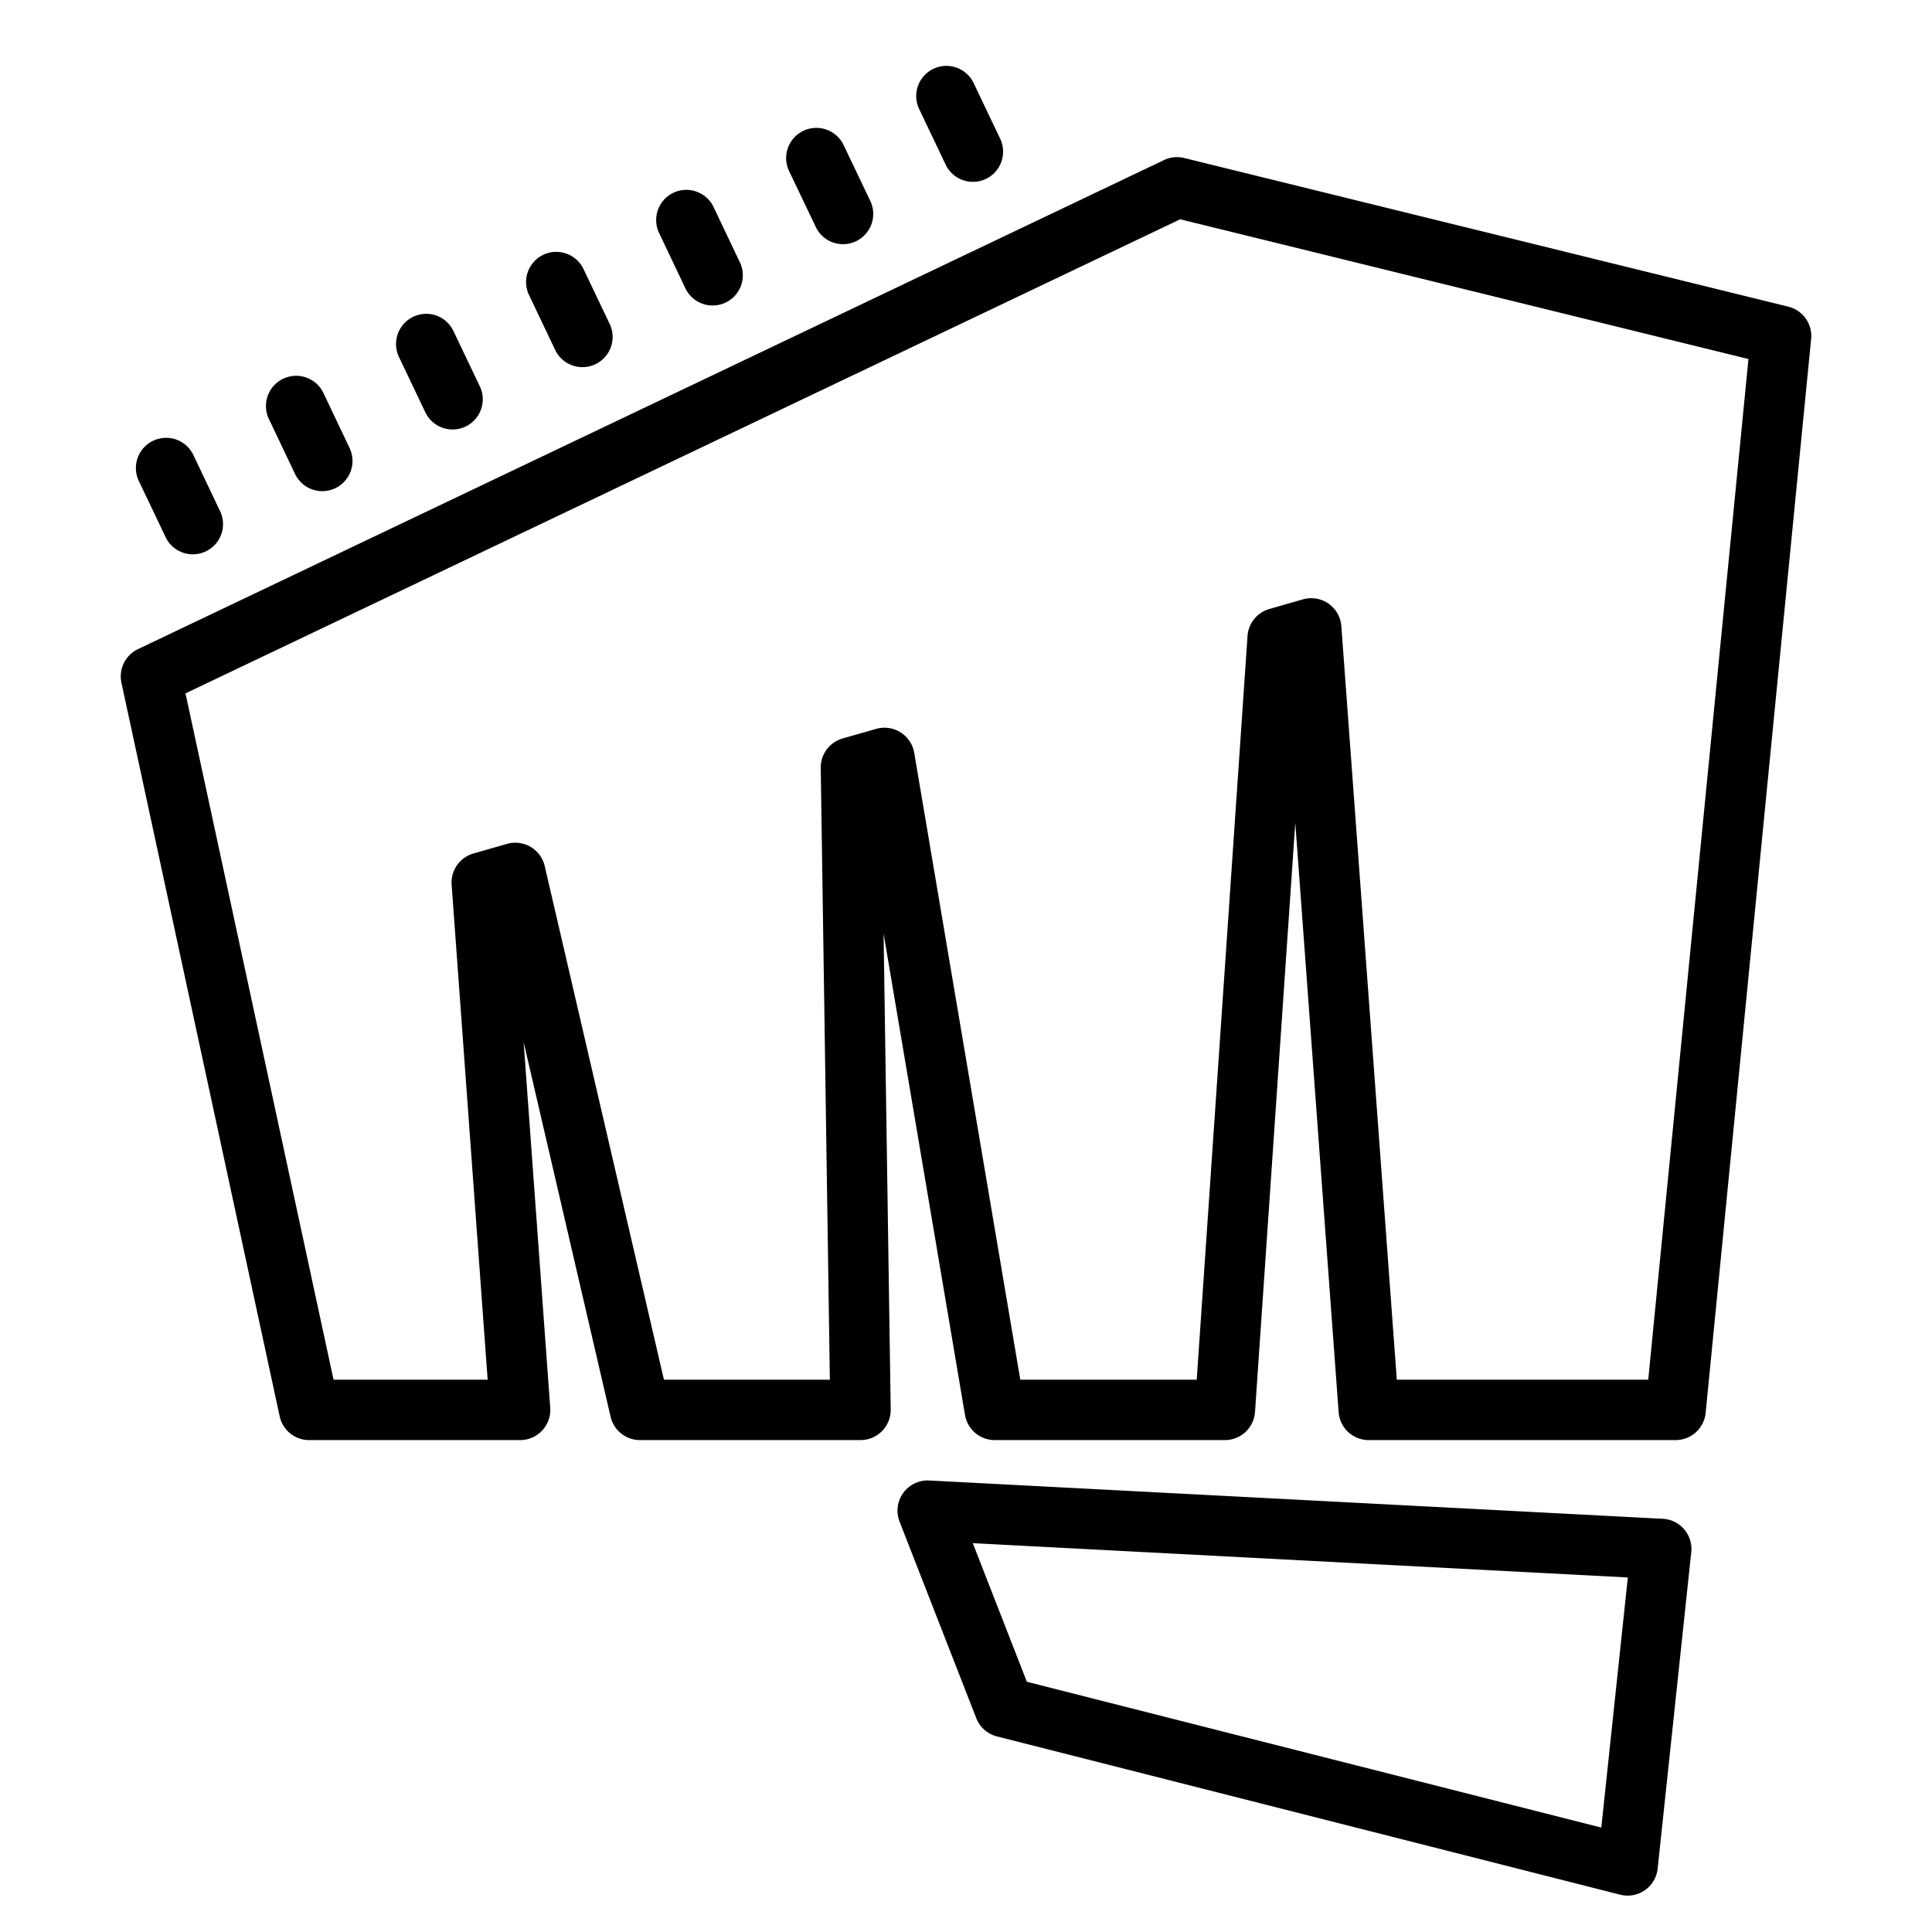 <svg xmlns="http://www.w3.org/2000/svg"  viewBox="0 0 64 64" width="64px" height="64px"><path d="M 31.293 2.184 A 1 1 0 0 0 30.455 3.627 L 31.316 5.432 A 1 1 0 1 0 33.121 4.572 L 32.26 2.766 A 1 1 0 0 0 31.393 2.184 A 1 1 0 0 0 31.293 2.184 z M 26.984 4.238 A 1 1 0 0 0 26.146 5.68 L 27.008 7.486 A 1.001 1.001 0 1 0 28.814 6.625 L 27.953 4.82 A 1 1 0 0 0 26.984 4.238 z M 38.93 5.207 A 1 1 0 0 0 38.559 5.303 L 4.57 21.504 A 1 1 0 0 0 4.023 22.617 L 9.264 46.916 A 1 1 0 0 0 10.24 47.705 L 17.229 47.705 A 1 1 0 0 0 18.227 46.633 L 17.346 34.521 L 20.227 46.932 A 1 1 0 0 0 21.199 47.705 L 28.506 47.705 A 1 1 0 0 0 29.506 46.691 L 29.27 30.926 L 31.967 46.873 A 1 1 0 0 0 32.953 47.705 L 40.576 47.705 A 1 1 0 0 0 41.574 46.773 L 42.908 27.256 L 44.344 46.779 A 1 1 0 0 0 45.342 47.705 L 55.508 47.705 A 1 1 0 0 0 56.502 46.803 L 59.996 11.227 A 1 1 0 0 0 59.238 10.158 L 39.227 5.234 A 1 1 0 0 0 38.93 5.207 z M 22.676 6.291 A 1 1 0 0 0 21.84 7.732 L 22.699 9.539 A 1 1 0 1 0 24.504 8.678 L 23.645 6.873 A 1 1 0 0 0 22.676 6.291 z M 39.096 7.264 L 57.92 11.893 L 54.6 45.705 L 46.271 45.705 L 44.434 20.744 A 1 1 0 0 0 43.16 19.855 L 42.049 20.174 A 1 1 0 0 0 41.326 21.066 L 39.643 45.705 L 33.799 45.705 L 30.285 24.939 A 1 1 0 0 0 29.025 24.145 L 27.912 24.463 A 1 1 0 0 0 27.188 25.439 L 27.49 45.705 L 21.994 45.705 L 18.045 28.691 A 1 1 0 0 0 16.795 27.955 L 15.684 28.273 A 1 1 0 0 0 14.961 29.307 L 16.154 45.705 L 11.049 45.705 L 6.145 22.969 L 39.096 7.264 z M 18.467 8.344 A 1 1 0 0 0 17.531 9.787 L 18.391 11.592 A 1 1 0 1 0 20.197 10.732 L 19.336 8.926 A 1 1 0 0 0 18.467 8.344 z M 14.158 10.396 A 1 1 0 0 0 14.059 10.398 A 1 1 0 0 0 13.223 11.84 L 14.084 13.646 A 1 1 0 1 0 15.889 12.785 L 15.027 10.979 A 1 1 0 0 0 14.158 10.396 z M 9.752 12.451 A 1 1 0 0 0 8.914 13.893 L 9.773 15.699 A 1 1 0 1 0 11.58 14.84 L 10.721 13.033 A 1 1 0 0 0 9.752 12.451 z M 5.543 14.504 A 1 1 0 0 0 5.443 14.506 A 1 1 0 0 0 4.605 15.947 L 5.467 17.752 A 1 1 0 1 0 7.271 16.893 L 6.412 15.086 A 1 1 0 0 0 5.543 14.504 z M 30.682 49.043 A 1 1 0 0 0 29.799 50.404 L 32.34 56.916 A 1 1 0 0 0 33.025 57.521 L 53.672 62.764 A 1 1 0 0 0 54.912 61.9 L 56.025 51.418 A 1 1 0 0 0 55.082 50.312 L 30.783 49.043 A 1 1 0 0 0 30.682 49.043 z M 32.225 51.119 L 53.924 52.256 L 53.045 60.541 L 34.016 55.711 L 32.225 51.119 z"/></svg>
